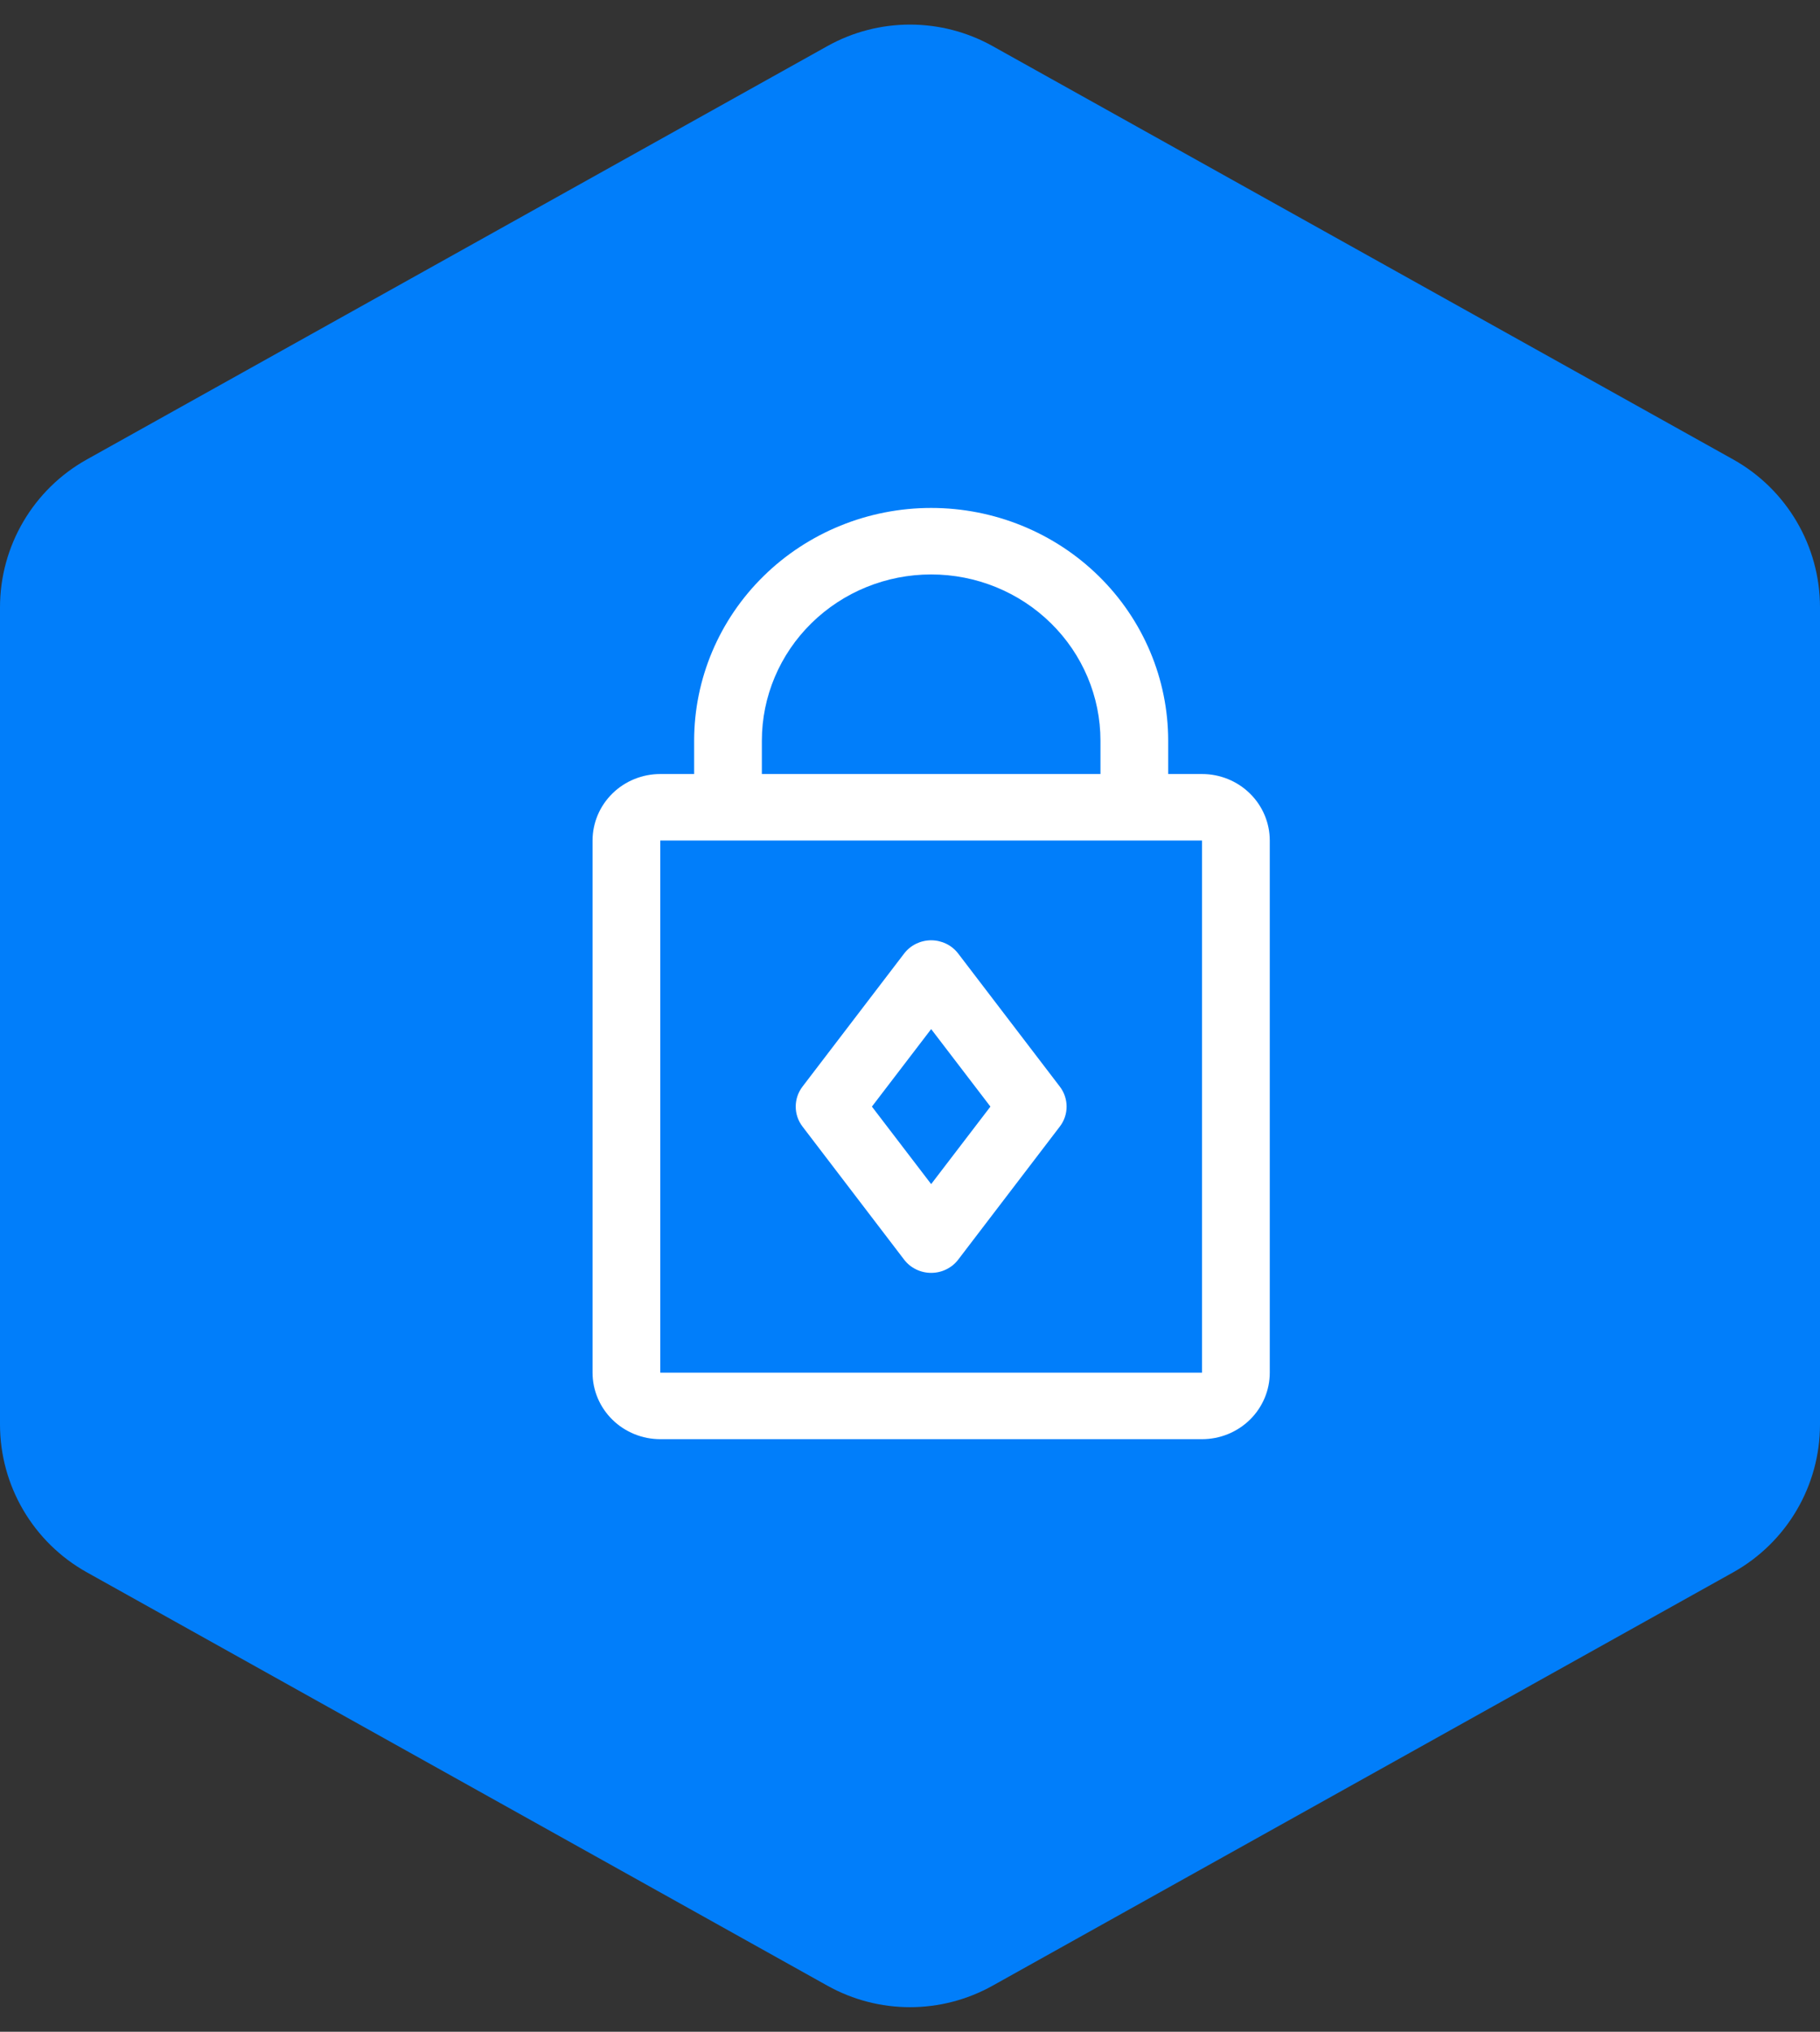 <svg width="43" height="48" viewBox="0 0 43 48" fill="none" xmlns="http://www.w3.org/2000/svg">
<rect x="0" y="0" width="43" height="48" fill="#333333" stroke="none"/>
<path d="M19.55 1.088C20.762 0.412 22.238 0.412 23.45 1.088L40.95 10.855C42.215 11.562 43 12.899 43 14.348V33.652C43 35.102 42.215 36.438 40.95 37.145L23.45 46.912C22.238 47.588 20.762 47.588 19.55 46.912L2.051 37.145C0.785 36.438 0 35.102 0 33.652V14.348C0 12.899 0.785 11.562 2.051 10.855L19.55 1.088Z" fill="#017EFA"/>
<path d="M28.4 18.286H27.6V17.5C27.6 16.041 27.01 14.642 25.96 13.611C24.91 12.579 23.485 12 22 12C20.515 12 19.09 12.579 18.04 13.611C16.99 14.642 16.4 16.041 16.4 17.5V18.286H15.6C15.176 18.286 14.769 18.451 14.469 18.746C14.169 19.041 14 19.44 14 19.857V32.429C14 32.845 14.169 33.245 14.469 33.54C14.769 33.834 15.176 34 15.6 34H28.4C28.824 34 29.231 33.834 29.531 33.54C29.831 33.245 30 32.845 30 32.429V19.857C30 19.44 29.831 19.041 29.531 18.746C29.231 18.451 28.824 18.286 28.4 18.286ZM18 17.5C18 16.458 18.421 15.459 19.172 14.722C19.922 13.985 20.939 13.571 22 13.571C23.061 13.571 24.078 13.985 24.828 14.722C25.579 15.459 26 16.458 26 17.5V18.286H18V17.5ZM28.4 32.429H15.6V19.857H28.4V32.429Z" fill="white"/>
<path d="M22.64 22.529C22.566 22.431 22.469 22.352 22.358 22.297C22.247 22.243 22.124 22.214 22 22.214C21.876 22.214 21.753 22.243 21.642 22.297C21.531 22.352 21.434 22.431 21.36 22.529L18.96 25.671C18.856 25.807 18.8 25.973 18.8 26.143C18.8 26.313 18.856 26.478 18.96 26.614L21.36 29.757C21.434 29.855 21.531 29.934 21.642 29.988C21.753 30.043 21.876 30.071 22 30.071C22.124 30.071 22.247 30.043 22.358 29.988C22.469 29.934 22.566 29.855 22.64 29.757L25.04 26.614C25.144 26.478 25.2 26.313 25.2 26.143C25.2 25.973 25.144 25.807 25.04 25.671L22.64 22.529ZM22 27.974L20.6 26.143L22 24.312L23.4 26.143L22 27.974Z" fill="white"/>
</svg>
